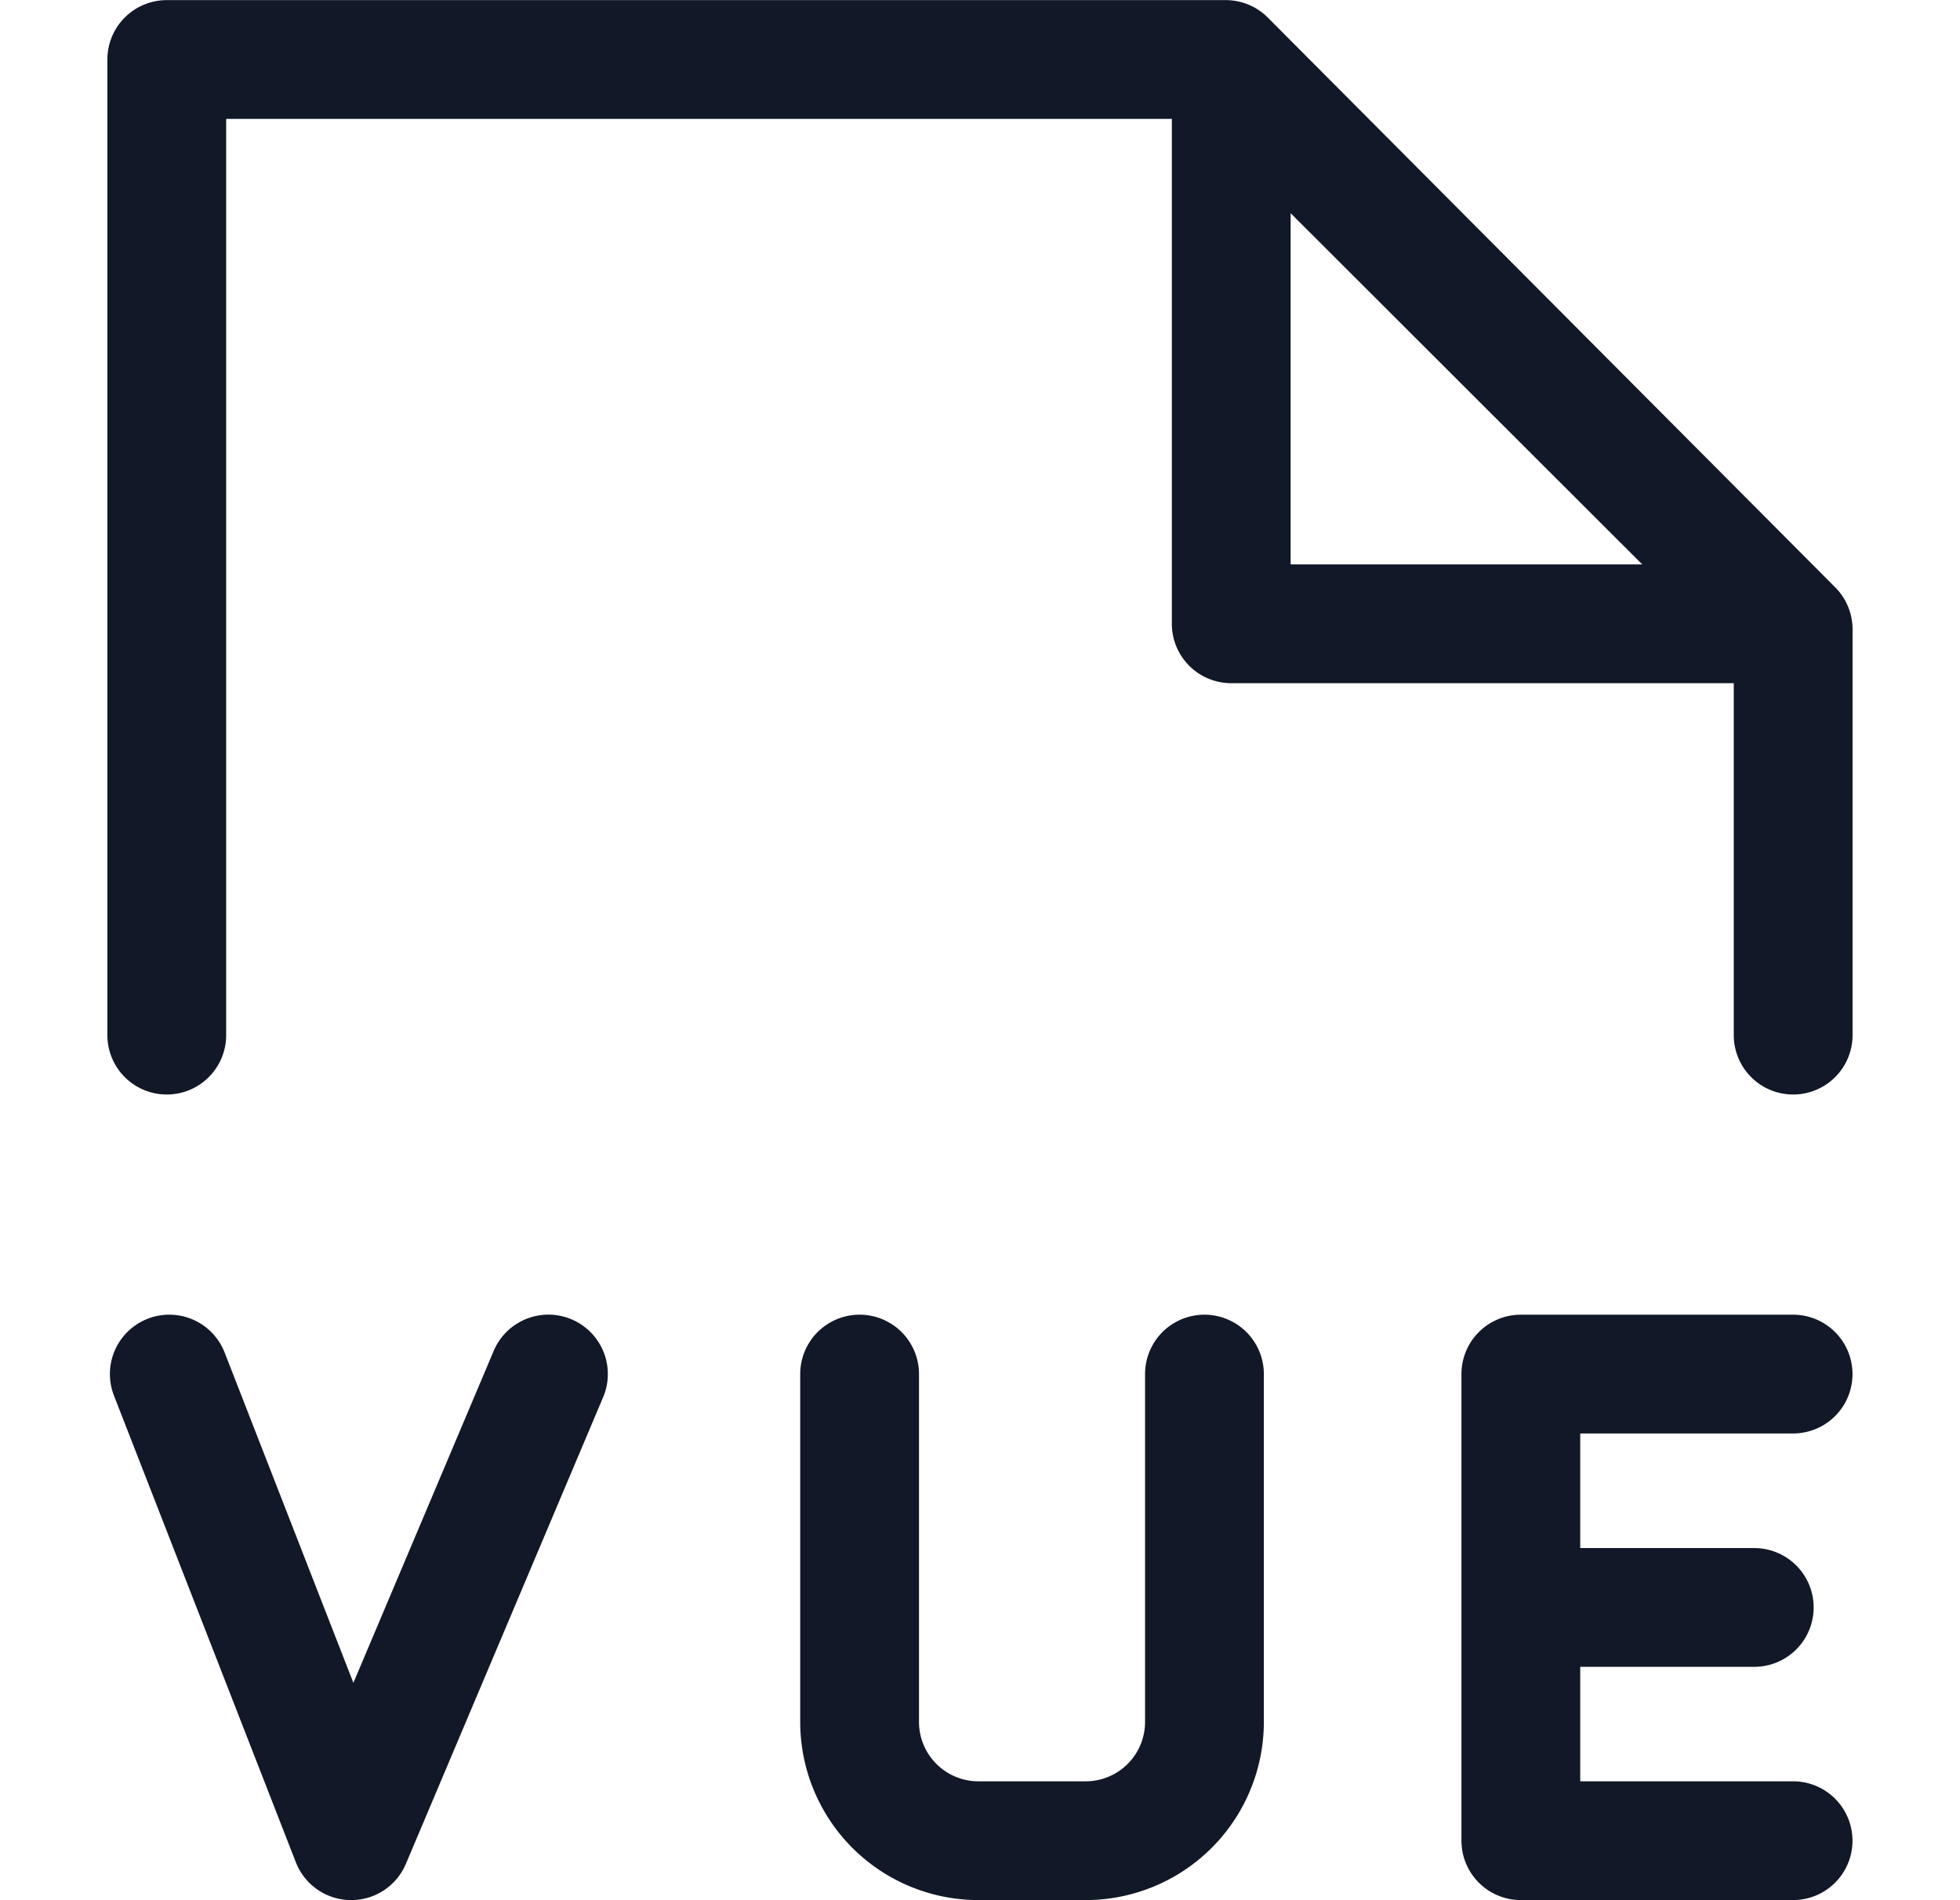<svg xmlns="http://www.w3.org/2000/svg" width="33" height="32" fill="none" viewBox="0 0 33 32"><path fill="#111827" fill-rule="evenodd" d="M1.808 1.002a1 1 0 0 1 1-1h17.829a1 1 0 0 1 .709.294L30.9 9.892a1 1 0 0 1 .291.706v6.834a1 1 0 1 1-2 0v-5.927H20.73a1 1 0 0 1-1-1V2.002H3.808v15.43a1 1 0 1 1-2 0V1.002ZM25.606 22.14a1 1 0 0 0-1 1V30.998a1 1 0 0 0 1 1h4.584a1 1 0 1 0 0-2h-3.584V28.07h2.93a1 1 0 1 0 0-2h-2.93v-1.93h3.584a1 1 0 1 0 0-2h-4.584ZM21.73 9.505V3.59l5.92 5.915h-5.92ZM2.487 22.208a1 1 0 0 1 1.295.569L5.95 28.34l2.362-5.59a1 1 0 0 1 1.843.779l-3.321 7.859a1 1 0 0 1-1.853-.027l-3.062-7.858a1 1 0 0 1 .568-1.295Zm12.986.932a1 1 0 1 0-2 0v5.858a3 3 0 0 0 3 3h1.806a3 3 0 0 0 3-3V23.14a1 1 0 1 0-2 0v5.858a1 1 0 0 1-1 1h-1.806a1 1 0 0 1-1-1V23.14Z" clip-rule="evenodd"/></svg>